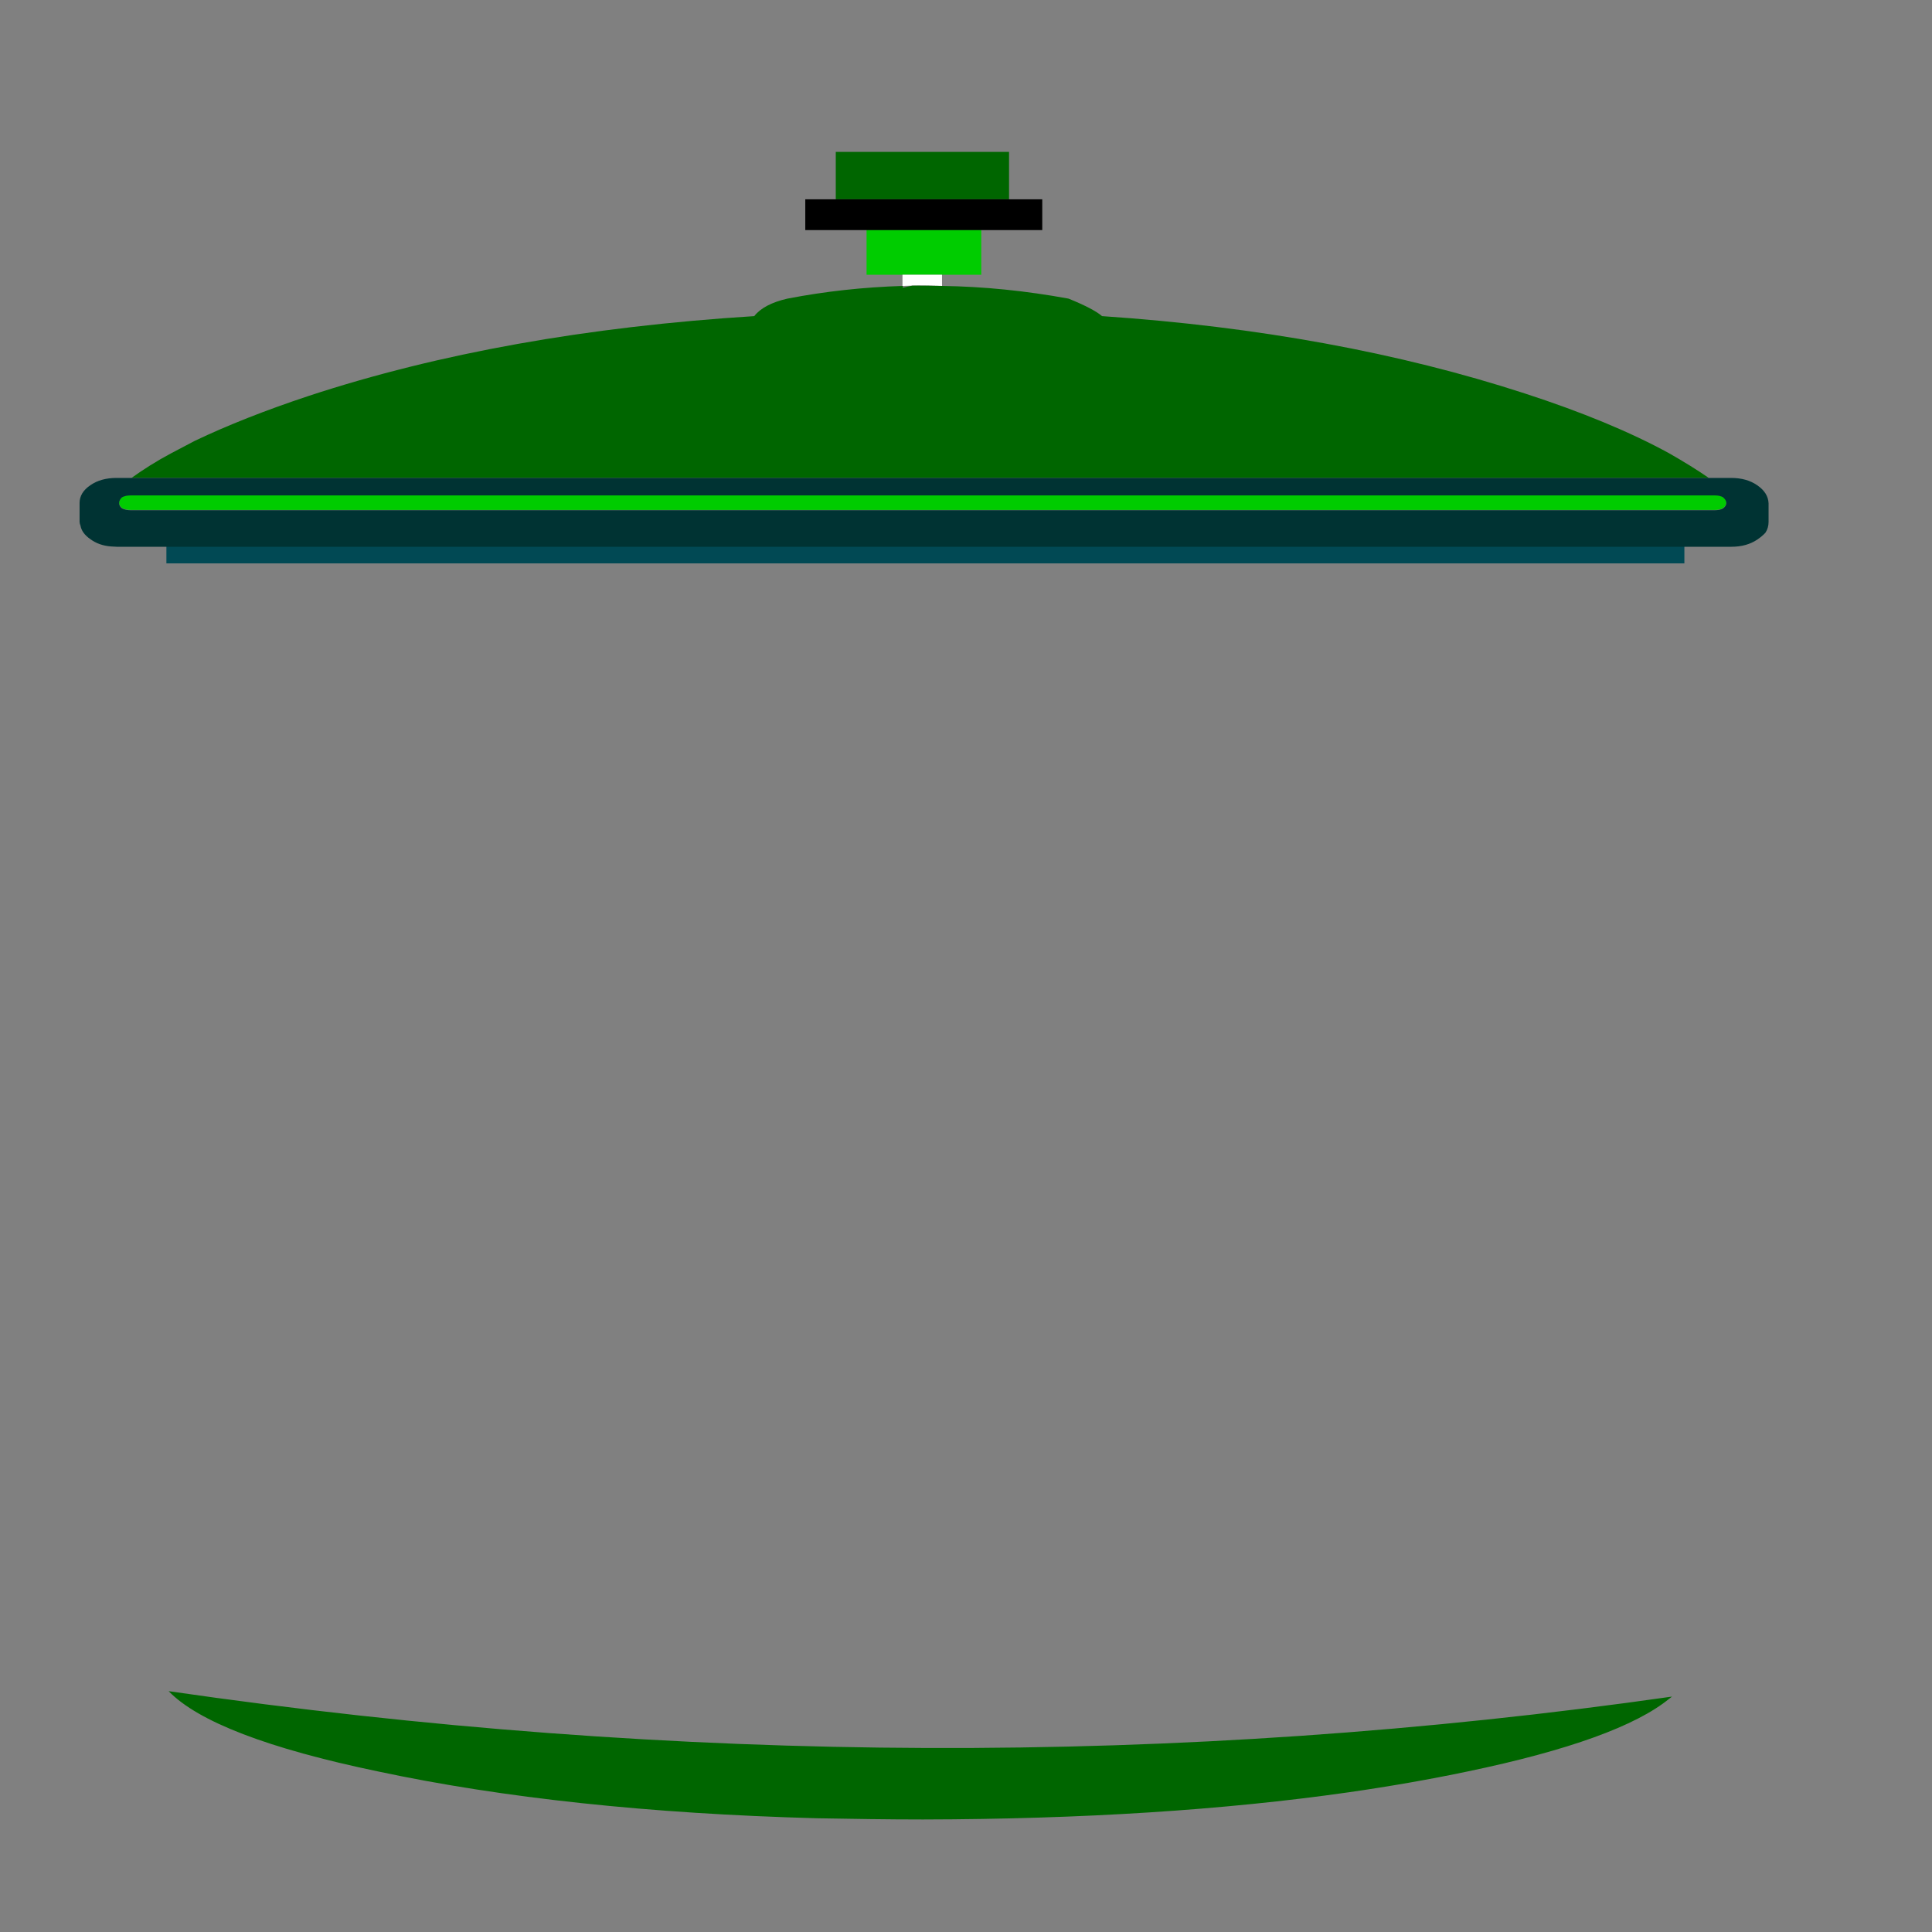 <?xml version="1.0" encoding="utf-8"?>
<!-- Generator: Adobe Illustrator 24.3.0, SVG Export Plug-In . SVG Version: 6.00 Build 0)  -->
<svg version="1.1" id="Layer_1" xmlns="http://www.w3.org/2000/svg" xmlns:xlink="http://www.w3.org/1999/xlink" x="0px" y="0px"
	 viewBox="0 0 400 400" style="enable-background:new 0 0 400 400;" xml:space="preserve">
<rect x="0" y="0" width="400" height="400" fill="#808080" stroke="none"/>
<style type="text/css">
	.st0{fill:#014954;}
	.st1{fill:#00CC00;}
	.st2{fill:#FFFFFF;}
	.st3{fill:#006600;}
	.st4{fill:#003333;}
</style>
<g id="Layer_1_1_">
	<g transform="matrix( 0.625, 0, 0, 0.625, 206.35,225.95) ">
		<g id="Layer_6">
			<g transform="matrix( 1.376, 0, 0, 0.801, -21.1,184.05) ">
			</g>
		</g>
		<g id="Layer_4">
			<g transform="matrix( 1.14, 0, 0, 1.14, 3.35,-163.95) ">
				<g>
					<g id="Option_bg_4_Layer1_0_FILL">
						<path class="st0" d="M196.9-9.6v-8h-441.1v8H196.9z"/>
					</g>
				</g>
			</g>
			<g transform="matrix( 1, 0, 0, 1, 0,0) ">
				<g>
					<g id="Option_bg_4_Layer1_1_FILL">
						<path class="st1" d="M-18.1-270.5h13v-14.9h-38v14.9h12H-18.1 M240.6-196.9c-0.7-0.4-1.6-0.6-2.6-0.6h-525
							c-1,0-1.9,0.2-2.7,0.6c-0.7,0.6-1,1.2-1,1.9c0,0.7,0.4,1.3,1,1.8c0.8,0.4,1.7,0.6,2.7,0.6h525c1,0,1.9-0.2,2.6-0.6
							c0.7-0.5,1.1-1.1,1.1-1.8C241.8-195.7,241.4-196.3,240.6-196.9z"/>
						<path class="st2" d="M-31.2-266.8c1.1,0,2.2-0.1,3.2-0.1c3.3-0.1,6.6,0,9.9,0.1v-3.7h-13.1V-266.8z"/>
						<path class="st3" d="M4.1-295.5v-15.7h-57.4v15.7H4.1 M235.9-203.2c-3.9-2.7-8.3-5.4-13.2-8.2c-12.8-7-28.7-13.6-47.8-19.8
							c-41.5-13.5-88.2-22.1-140-25.6c-1.7-1.5-5.4-3.5-11.1-5.8c-14.2-2.6-28.1-4-41.8-4.2c-3.3-0.1-6.6-0.1-9.9-0.1
							c-1,0.2-2.1,0.4-3.2,0.7v-0.6c-13,0.4-25.8,1.8-38.2,4.2c-5.3,1.2-9,3.2-11,5.8c-55.5,3.5-104.6,12.3-147.5,26.4
							c-14.5,4.8-27.1,9.8-37.8,14.9c-2.7,1.4-5.3,2.8-7.8,4.1c-4.9,2.6-9.3,5.4-13.2,8.2H235.9z"/>
						<path d="M15.1-295.5h-11h-57.4h-10.1v10.2h20.3h38h20.2V-295.5z"/>
						<path class="st4" d="M251.9-200.8c-2.3-1.6-5.2-2.4-8.6-2.4h-7.5h-522.6h-4.8c-3.4,0-6.3,0.8-8.6,2.4
							c-2.4,1.6-3.6,3.6-3.6,5.9v6.2c0,0.4,0.1,0.8,0.3,1.3c0.3,1.7,1.4,3.2,3.3,4.5c1.9,1.4,4.2,2.2,6.8,2.4c0.7,0,1.3,0.1,1.9,0.1
							h534.9c3.4,0,6.2-0.8,8.6-2.4c1-0.7,1.9-1.4,2.7-2.3c0.7-1.1,1-2.3,1-3.5v-6.2C255.6-197.1,254.4-199.1,251.9-200.8
							 M238-197.4c1,0,1.9,0.2,2.6,0.6c0.7,0.6,1.1,1.2,1.1,1.9c0,0.7-0.4,1.3-1.1,1.8c-0.7,0.4-1.6,0.6-2.6,0.6h-525
							c-1,0-1.9-0.2-2.7-0.6c-0.7-0.5-1-1.1-1-1.8c0-0.7,0.4-1.4,1-1.9c0.8-0.4,1.7-0.6,2.7-0.6H238z"/>
					</g>
				</g>
			</g>
			<g transform="matrix( 1, 0, 0, 1, 0,0) ">
				<g>
					<g id="Option_bg_4_Layer1_2_FILL">
						<path class="st3" d="M116.6,232.2c13.9-2,27-4.3,39.4-6.9c33.6-7,55.8-15.1,66.8-24.1c0.4-0.3,0.7-0.5,0.9-0.7
							c-163.1,23.3-329.1,22.7-498-1.8c9.8,10.1,32.9,19,69.4,26.6c41.3,8.8,89.8,14,145.3,15.5c11.5,0.2,23.2,0.4,35.2,0.4
							C28.3,241.1,75.3,238.1,116.6,232.2z"/>
					</g>
				</g>
			</g>
		</g>
	</g>
</g>
</svg>
